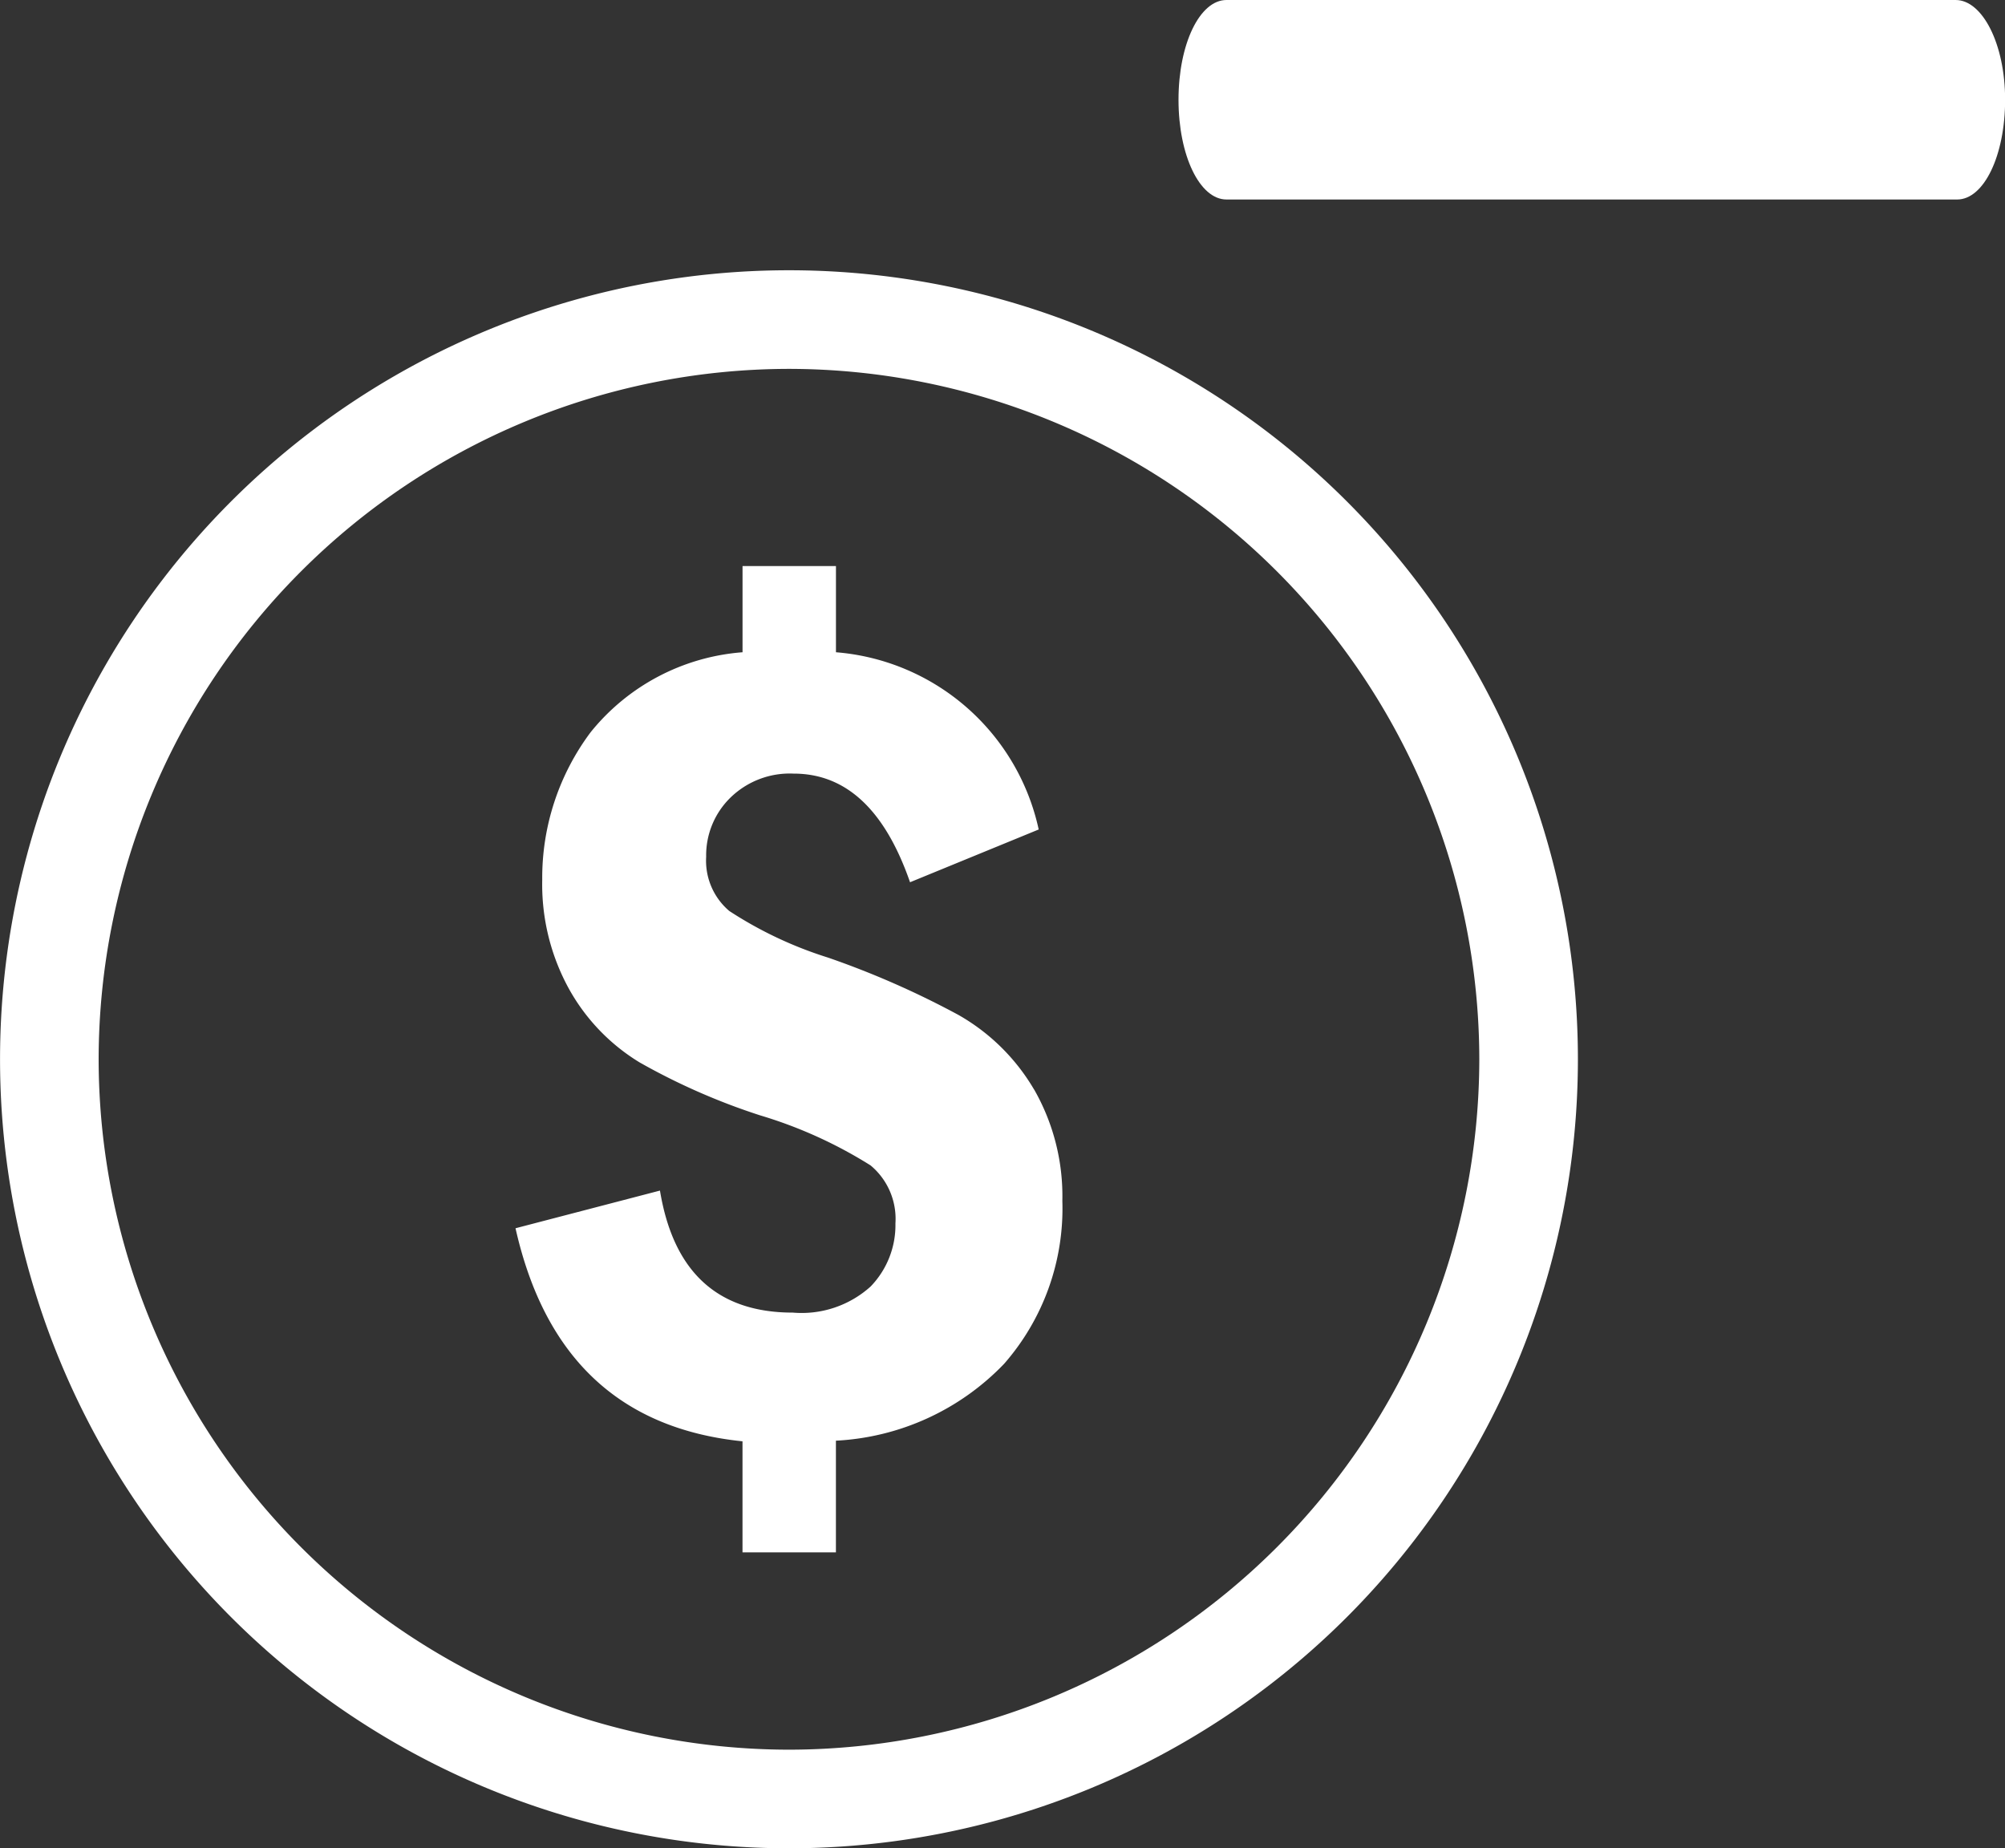 <svg xmlns="http://www.w3.org/2000/svg" xmlns:xlink="http://www.w3.org/1999/xlink" viewBox="-145 4567.566 51.039 47.043"><rect x="-145" y="4567.566" width="51.039" height="47.043" fill="#333333" stroke="none"/><defs><style>.a{fill:#fff;}.b{clip-path:url(#a);}</style><clipPath id="a"><path class="a" d="M0-409.6H40.167v40.167H0Z" transform="translate(0 409.603)"/></clipPath></defs><g transform="translate(-912 3803)"><g transform="translate(767 771.442)"><g class="b"><g transform="translate(0 0)"><path class="a" d="M-242.124-191.82a5.465,5.465,0,0,1,.718,2.834,6,6,0,0,1-1.483,4.148,6.381,6.381,0,0,1-4.281,1.956v2.842h-2.378v-2.826q-4.667-.478-5.778-5.423l3.677-.959q.511,3.107,3.383,3.106a2.621,2.621,0,0,0,1.979-.664,2.246,2.246,0,0,0,.632-1.606,1.769,1.769,0,0,0-.632-1.476,11.428,11.428,0,0,0-2.814-1.275,16.558,16.558,0,0,1-3.064-1.346,5.064,5.064,0,0,1-1.792-1.858,5.514,5.514,0,0,1-.689-2.79,6.184,6.184,0,0,1,1.231-3.756,5.5,5.5,0,0,1,3.868-2.037v-2.194h2.378v2.194a5.751,5.751,0,0,1,5.161,4.511l-3.275,1.343q-.96-2.766-2.964-2.765a2.162,2.162,0,0,0-1.615.618,2.052,2.052,0,0,0-.611,1.5,1.677,1.677,0,0,0,.588,1.378,10.122,10.122,0,0,0,2.515,1.187,22.323,22.323,0,0,1,3.322,1.461,5.22,5.22,0,0,1,1.924,1.9m-6.241,16.8a17.594,17.594,0,0,1-17.573-17.573,17.594,17.594,0,0,1,17.573-17.573,17.594,17.594,0,0,1,17.573,17.573,17.594,17.594,0,0,1-17.573,17.573m0-37.656a20.084,20.084,0,0,0-20.083,20.083,20.084,20.084,0,0,0,20.083,20.083,20.085,20.085,0,0,0,20.083-20.083,20.084,20.084,0,0,0-20.083-20.083" transform="translate(268.449 212.676)"/></g></g></g><g transform="translate(797 764.566)"><path class="a" d="M19.783,0H1.221C.539,0,0,1.12,0,2.539S.539,5.078,1.221,5.078h18.6c.682,0,1.221-1.12,1.221-2.539S20.465,0,19.783,0Zm0,0"/></g></g></svg>
